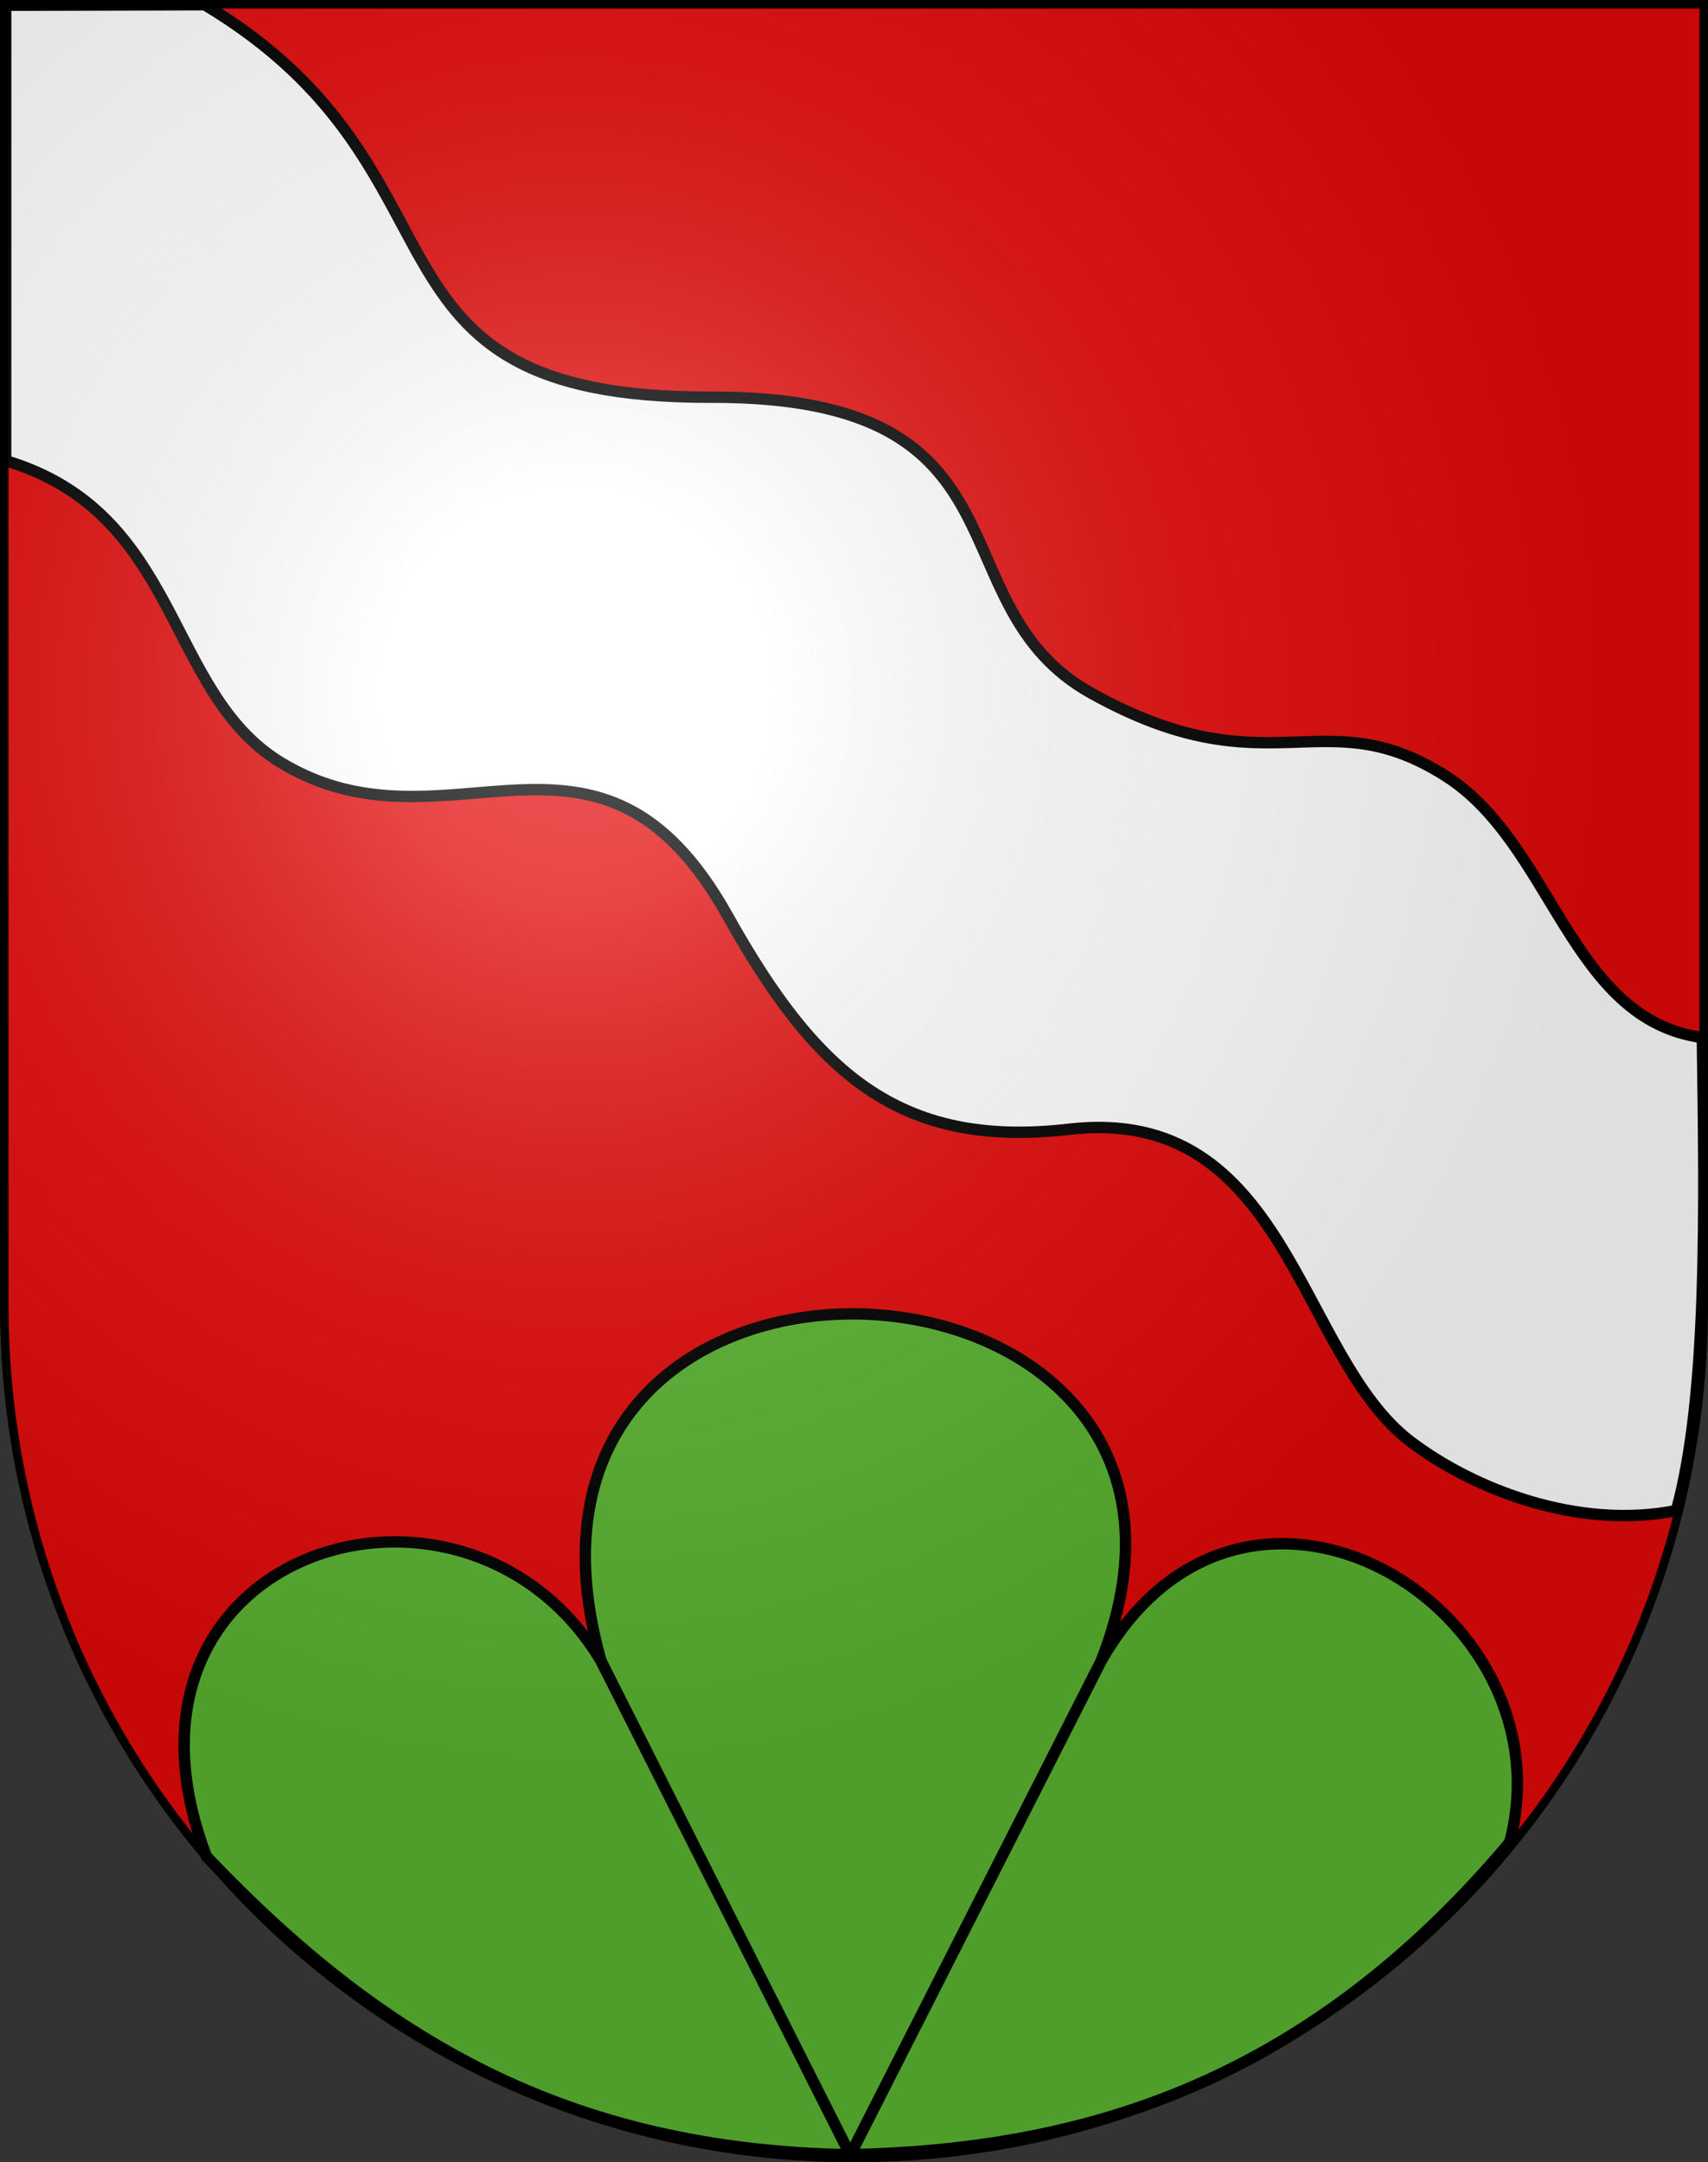 <svg xmlns="http://www.w3.org/2000/svg" xmlns:xlink="http://www.w3.org/1999/xlink" height="763" width="603" version="1.0"><rect width="100%" height="100%" fill="#333333" stroke="none"/><defs><radialGradient xlink:href="#a" id="b" gradientUnits="userSpaceOnUse" gradientTransform="matrix(1.215 0 0 1.267 -839.192 -490.49)" cx="858.042" cy="579.933" fx="858.042" fy="579.933" r="300"/><linearGradient id="a"><stop style="stop-color:#fff;stop-opacity:.314" offset="0"/><stop offset=".19" style="stop-color:#fff;stop-opacity:.251"/><stop style="stop-color:#6b6b6b;stop-opacity:.125" offset=".6"/><stop style="stop-color:#000;stop-opacity:.125" offset="1"/></linearGradient></defs><path d="M1.5 1.5v458.868c0 166.31 134.315 301.132 300 301.132s300-134.822 300-301.132V1.5H1.5z" style="fill:#e20909;fill-opacity:1"/><path style="fill:#fff;fill-opacity:1;fill-rule:evenodd;stroke:#000;stroke-width:4.018px;stroke-linecap:butt;stroke-linejoin:miter;stroke-opacity:1" d="M2.009 1.862v160.706c62.155 18.556 56.238 81.88 97.342 106.64 58.536 35.26 111.856-27.684 157.498 53.902 30.687 54.855 60.193 82.35 120.47 75.38 77.398-8.952 80.707 79.964 120.7 110.228 22.053 16.69 58.837 31.28 93.814 24.317 11.19-40.624 10.028-106.93 9.177-166.905-46.852-6.306-52.623-68.073-90.595-92.273-43.562-27.763-62.056 5.777-125.013-29.165-56.292-31.243-18.143-104.827-134.45-104.529-130.942.341-79.668-79.146-178.684-138.485l-70.26.184z"/><path style="fill:#5ab532;fill-opacity:1;fill-rule:evenodd;stroke:#000;stroke-width:4.018px;stroke-linecap:butt;stroke-linejoin:miter;stroke-opacity:1" d="M299.717 760.355c-99.35-1.84-165.145-40.479-226.856-105.283-41.292-108.839 91.555-148.783 139.325-68.962l87.53 173.4-87.53-173.4c-48.401-171.298 237.685-155.093 176.57 0L300.562 759.7l88.194-173.59c50.594-88.964 166.065-18.897 144.226 64.082-73.218 86.896-153.295 108.462-233.265 110.163z"/><g style="display:inline"><path style="fill:url(#b);fill-opacity:1" d="M1.5 1.5v458.868c0 166.31 134.315 301.132 300 301.132s300-134.821 300-301.132V1.5H1.5z"/></g><g style="display:inline"><path style="fill:none;fill-opacity:1;stroke:#000;stroke-width:3;stroke-miterlimit:4;stroke-dasharray:none;stroke-opacity:1" d="M1.5 1.5v458.868c0 166.31 134.315 301.132 300 301.132s300-134.821 300-301.132V1.5H1.5z"/></g></svg>